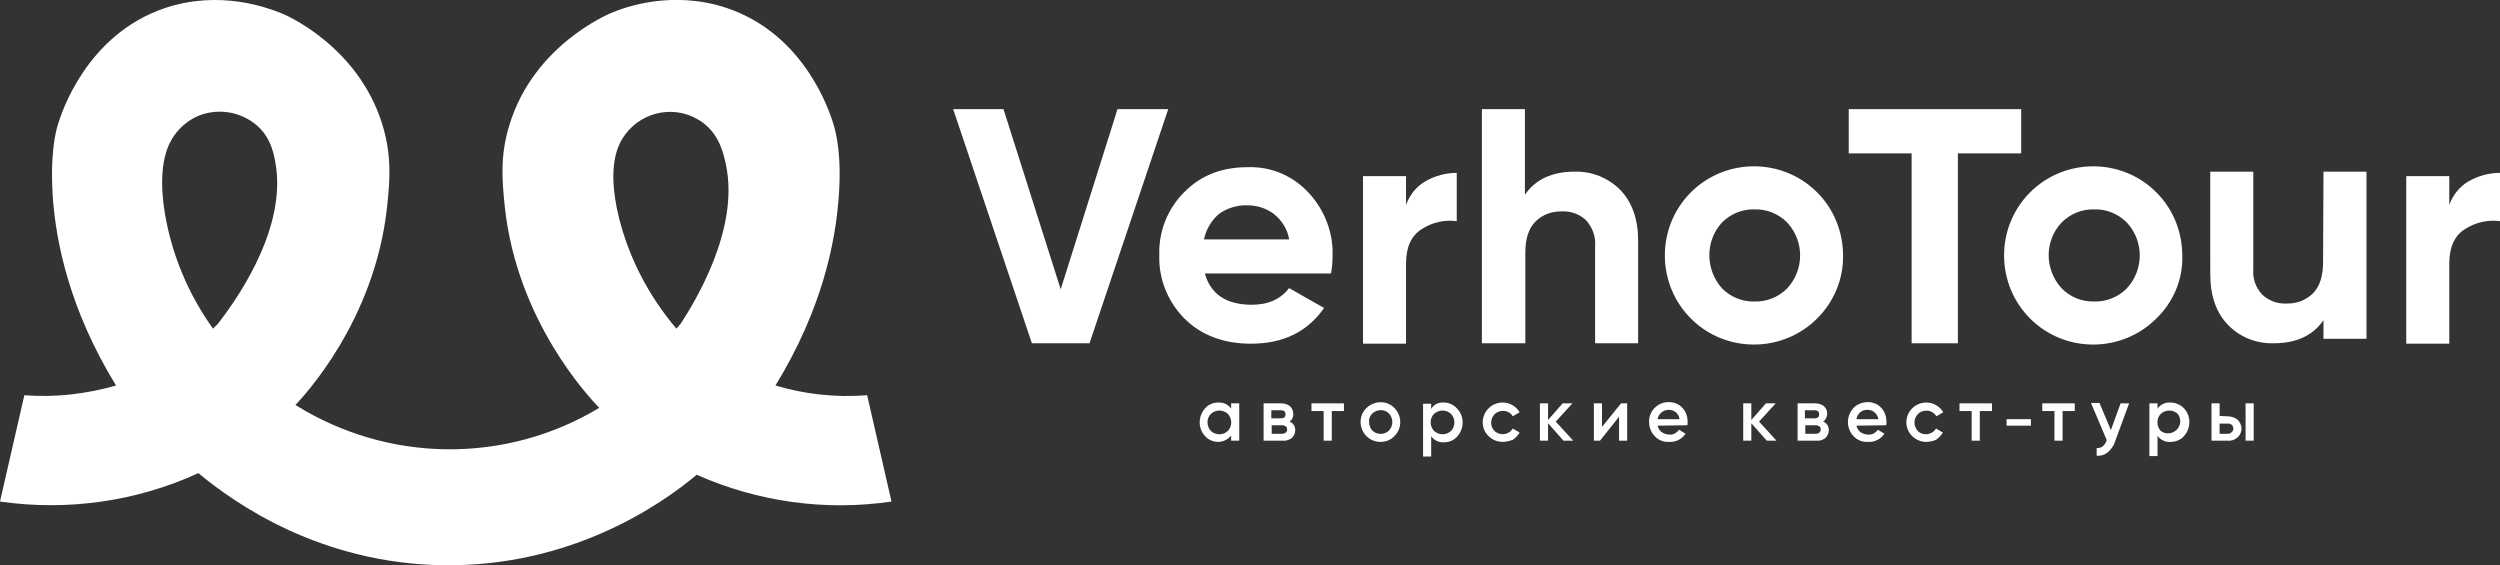 <?xml version="1.0" encoding="utf-8"?>
<!-- Generator: Adobe Illustrator 24.1.2, SVG Export Plug-In . SVG Version: 6.00 Build 0)  -->
<svg version="1.1" id="Слой_1" xmlns="http://www.w3.org/2000/svg" xmlns:xlink="http://www.w3.org/1999/xlink" x="0px" y="0px"
	 viewBox="0 0 616.1 139.3" style="enable-background:new 0 0 616.1 139.3;" xml:space="preserve">
<rect x="0" y="0" width="616.1" height="139.3" fill="#333333" stroke="none"/>
<style type="text/css">
	.st0{fill:#FFFFFF;}
</style>
<path class="st0" d="M254.3,84.6l-19.4-57.7h12.4l14.1,44.4l14-44.4h12.5l-19.4,57.7H254.3z"/>
<path class="st0" d="M296.9,67.3c1.4,5.2,5.3,7.8,11.6,7.8c4.1,0,7.1-1.4,9.2-4.1l8.6,4.9c-4.1,5.9-10.1,8.8-18,8.8
	c-6.8,0-12.3-2.1-16.4-6.2c-4.1-4.1-6.4-9.8-6.2-15.6c-0.2-5.8,2-11.4,6.1-15.5c4.1-4.2,9.3-6.2,15.7-6.2c5.7-0.2,11.1,2.1,15,6.3
	c3.9,4.2,6.1,9.8,5.9,15.5c0,1.5-0.1,2.9-0.4,4.4H296.9z M296.7,59h21c-0.4-2.5-1.8-4.7-3.8-6.3c-1.9-1.4-4.1-2.1-6.5-2.1
	c-2.5-0.1-5.1,0.7-7.1,2.2C298.5,54.4,297.2,56.6,296.7,59z"/>
<path class="st0" d="M346.5,50.5c0.9-2.5,2.6-4.6,4.9-5.9c2.3-1.3,5-2,7.6-2v11.9c-3-0.4-6.1,0.3-8.7,2c-2.6,1.7-3.8,4.5-3.8,8.5
	v19.7h-10.6V43.4h10.6V50.5z"/>
<path class="st0" d="M388.1,42.3c4.2-0.1,8.2,1.5,11.2,4.5c2.9,3,4.4,7.2,4.4,12.5v25.3h-10.6v-24c0.2-2.3-0.7-4.6-2.2-6.3
	c-1.6-1.5-3.7-2.3-5.9-2.2c-2.5-0.1-4.9,0.8-6.6,2.5c-1.7,1.7-2.5,4.3-2.5,7.7v22.3h-10.7V26.9h10.6V48
	C378.4,44.2,382.5,42.3,388.1,42.3z"/>
<path class="st0" d="M447.9,78.4c-8.5,8.6-22.5,8.7-31.1,0.2s-8.7-22.5-0.2-31.1c8.5-8.6,22.5-8.7,31.1-0.2
	c4.2,4.1,6.5,9.8,6.5,15.7C454.3,68.7,452,74.3,447.9,78.4z M424.4,71.1c2.1,2.1,5,3.3,8,3.2c3,0.1,5.9-1.1,8-3.2
	c4.3-4.6,4.3-11.7,0-16.3c-2.1-2.1-5-3.3-8-3.2c-3-0.1-5.9,1.1-8,3.2C420.2,59.3,420.2,66.4,424.4,71.1z"/>
<path class="st0" d="M498.1,26.9v10.9h-15.6v46.8h-11.4V37.8h-15.5V26.9H498.1z"/>
<path class="st0" d="M531.5,78.4c-8.5,8.6-22.5,8.7-31.1,0.2s-8.7-22.5-0.2-31.1c8.5-8.6,22.5-8.7,31.1-0.2
	c4.2,4.1,6.5,9.8,6.5,15.7C538,68.7,535.7,74.3,531.5,78.4z M508.1,71.1c2.1,2.1,5,3.3,8,3.2c3,0.1,5.9-1.1,8-3.2
	c4.3-4.6,4.3-11.7,0-16.3c-2.1-2.1-5-3.3-8-3.2c-3-0.1-5.9,1.1-8,3.2C503.8,59.3,503.8,66.4,508.1,71.1z"/>
<path class="st0" d="M572.6,42.3h10.6v41.2h-10.6v-4.6c-2.6,3.8-6.7,5.7-12.3,5.7c-4.2,0.1-8.3-1.5-11.2-4.5
	c-2.9-3-4.4-7.1-4.4-12.5V42.3h10.6v24c-0.2,2.3,0.6,4.6,2.2,6.3c1.6,1.5,3.7,2.3,5.9,2.2c2.5,0.1,4.9-0.8,6.6-2.5
	c1.7-1.7,2.5-4.3,2.5-7.7L572.6,42.3z"/>
<path class="st0" d="M603.6,50.5c0.9-2.5,2.6-4.6,4.9-5.9c2.3-1.3,5-2,7.6-2v11.9c-3-0.4-6.1,0.3-8.7,2c-2.6,1.7-3.8,4.5-3.8,8.5
	v19.7H593V43.4h10.6V50.5z"/>
<path class="st0" d="M303.4,99.4h2v9.2h-2v-1.3c-0.7,1-2,1.6-3.2,1.6c-1.2,0-2.4-0.5-3.2-1.4c-1.8-1.9-1.8-4.9,0-6.9
	c0.8-0.9,2-1.4,3.2-1.4c1.3-0.1,2.5,0.5,3.2,1.5V99.4z M298.4,106.2c1.2,1.1,3,1.1,4.2,0c1.1-1.2,1.1-3,0-4.2c-1.2-1.1-3-1.1-4.2,0
	C297.3,103.1,297.3,105,298.4,106.2z"/>
<path class="st0" d="M317.8,103.9c0.9,0.3,1.4,1.2,1.4,2.1c0,0.7-0.3,1.4-0.8,1.9c-0.6,0.5-1.5,0.8-2.3,0.7h-4.7v-9.2h4.3
	c0.8,0,1.6,0.2,2.2,0.7c0.5,0.5,0.8,1.1,0.8,1.8C318.8,102.7,318.4,103.5,317.8,103.9z M315.6,101.1h-2.3v2h2.3c0.8,0,1.2-0.3,1.2-1
	S316.4,101.1,315.6,101.1z M315.9,106.9c0.8,0,1.3-0.4,1.3-1.1c0-0.3-0.1-0.6-0.3-0.7c-0.3-0.2-0.6-0.3-0.9-0.3h-2.6v2.1
	L315.9,106.9z"/>
<path class="st0" d="M331.2,99.4v1.9h-3v7.3h-2v-7.3h-3v-1.9H331.2z"/>
<path class="st0" d="M340.2,108.9c-2.7,0-4.8-2.1-4.9-4.8c0,0,0-0.1,0-0.1c0-1.3,0.5-2.5,1.4-3.4c1.9-1.9,5-2,6.9-0.1
	c1.9,1.9,2,5,0.1,6.9C342.8,108.4,341.6,108.9,340.2,108.9z M338.2,106.1c1.1,1.1,3,1.1,4.1,0c1.1-1.2,1.1-3,0-4.2
	c-1.1-1.1-2.9-1.1-4.1,0c-0.6,0.6-0.9,1.3-0.8,2.1C337.4,104.8,337.7,105.6,338.2,106.1L338.2,106.1z"/>
<path class="st0" d="M355.8,99.2c1.2,0,2.4,0.5,3.3,1.5c1.8,1.9,1.8,4.9,0,6.9c-0.8,0.9-2,1.4-3.2,1.4c-1.3,0.1-2.5-0.5-3.2-1.5v5
	h-2v-13h2v1.3C353.3,99.7,354.5,99.1,355.8,99.2z M353.4,106.2c1.2,1.1,3,1.1,4.2,0c1.1-1.2,1.1-3,0-4.2c-1.2-1.1-3-1.1-4.2,0
	C352.3,103.1,352.3,105,353.4,106.2z"/>
<path class="st0" d="M370.3,108.9c-2.7,0-4.9-2.2-4.9-4.8c0-2.7,2.2-4.9,4.9-4.9c0.9,0,1.7,0.2,2.5,0.7c0.7,0.4,1.3,1,1.7,1.7
	l-1.7,1c-0.2-0.4-0.6-0.8-1-1c-1.1-0.6-2.6-0.4-3.5,0.5c-1.1,1.2-1.1,3,0,4.1c0.5,0.5,1.2,0.8,2,0.8c0.5,0,1-0.1,1.5-0.4
	c0.4-0.2,0.8-0.6,1-1l1.7,1c-0.4,0.7-1,1.3-1.7,1.8C371.9,108.7,371.1,108.9,370.3,108.9z"/>
<path class="st0" d="M387.7,108.6h-2.4l-3.8-4.3v4.3h-2v-9.2h2v4.1l3.6-4.1h2.4l-4.1,4.5L387.7,108.6z"/>
<path class="st0" d="M399.5,99.4h1.5v9.2h-2v-5.9l-4.7,5.9h-1.5v-9.2h2v5.8L399.5,99.4z"/>
<path class="st0" d="M408.5,104.9c0.1,0.6,0.5,1.2,1,1.6c0.6,0.4,1.3,0.6,1.9,0.6c0.9,0.1,1.8-0.4,2.4-1.2l1.6,1
	c-0.9,1.3-2.4,2.1-4,2c-1.3,0.1-2.7-0.4-3.6-1.4c-0.9-0.9-1.4-2.2-1.4-3.5c-0.1-2.6,2-4.8,4.6-4.9c0.1,0,0.2,0,0.3,0
	c1.3,0,2.5,0.5,3.3,1.4c0.9,0.9,1.3,2.2,1.3,3.5c0,0.3,0,0.6-0.1,0.8L408.5,104.9z M408.5,103.3h5.4c-0.1-0.7-0.4-1.3-0.9-1.7
	c-0.5-0.4-1.1-0.6-1.7-0.6c-0.7,0-1.3,0.2-1.8,0.6C409,102,408.6,102.6,408.5,103.3L408.5,103.3z"/>
<path class="st0" d="M437.8,108.6h-2.4l-3.8-4.3v4.3h-2v-9.2h2v4.1l3.6-4.1h2.4l-4.1,4.5L437.8,108.6z"/>
<path class="st0" d="M449.3,103.9c0.9,0.3,1.4,1.2,1.4,2.1c0,0.7-0.3,1.4-0.8,1.9c-0.6,0.5-1.4,0.8-2.2,0.7h-4.7v-9.2h4.3
	c0.8,0,1.6,0.2,2.2,0.7c0.5,0.5,0.8,1.1,0.8,1.8C450.3,102.7,449.9,103.5,449.3,103.9z M447.1,101.1h-2.3v2h2.3c0.8,0,1.2-0.3,1.2-1
	S447.9,101.1,447.1,101.1z M447.4,106.9c0.8,0,1.3-0.4,1.3-1.1c0-0.3-0.1-0.6-0.3-0.7c-0.3-0.2-0.6-0.3-0.9-0.3h-2.6v2.1
	L447.4,106.9z"/>
<path class="st0" d="M457.5,104.9c0.1,0.6,0.5,1.2,1,1.6c0.6,0.4,1.3,0.6,1.9,0.6c0.9,0.1,1.8-0.4,2.4-1.2l1.6,1
	c-0.9,1.3-2.4,2.1-4,2c-1.3,0.1-2.7-0.4-3.6-1.4c-0.9-0.9-1.4-2.2-1.4-3.5c0-1.3,0.5-2.5,1.4-3.5c0.9-0.9,2.2-1.4,3.5-1.4
	c1.3,0,2.5,0.5,3.3,1.4c0.9,0.9,1.3,2.2,1.3,3.5c0,0.3,0,0.6-0.1,0.8L457.5,104.9z M457.5,103.3h5.4c-0.2-1.3-1.3-2.3-2.6-2.3
	C458.9,100.9,457.7,101.9,457.5,103.3L457.5,103.3z"/>
<path class="st0" d="M474.7,108.9c-2.7,0-4.9-2.2-4.9-4.8c0-2.7,2.2-4.9,4.9-4.9c0.9,0,1.7,0.2,2.5,0.7c0.7,0.4,1.3,1,1.7,1.7
	l-1.7,1c-0.2-0.4-0.6-0.8-1-1c-0.4-0.3-0.9-0.4-1.5-0.4c-1.6,0-2.8,1.2-2.9,2.8c0,0,0,0.1,0,0.1c0,0.8,0.3,1.5,0.8,2.1
	c0.9,0.9,2.4,1.1,3.5,0.4c0.4-0.2,0.8-0.6,1-1l1.7,1c-0.4,0.7-1,1.3-1.7,1.8C476.3,108.7,475.5,108.9,474.7,108.9z"/>
<path class="st0" d="M490.9,99.4v1.9h-3v7.3h-2v-7.3h-3v-1.9H490.9z"/>
<path class="st0" d="M511.3,99.4v1.9h-3v7.3h-2v-7.3h-3v-1.9H511.3z"/>
<path class="st0" d="M522.6,99.4h2.1l-3.5,9.5c-0.3,1-1,1.9-1.8,2.6c-0.8,0.6-1.7,0.9-2.7,0.8v-1.9c0.5,0.1,1.1-0.1,1.5-0.4
	c0.4-0.4,0.8-0.8,0.9-1.4l0.1-0.1l-3.9-9.2h2.1l2.8,6.7L522.6,99.4z"/>
<path class="st0" d="M534.9,99.2c1.2,0,2.4,0.5,3.3,1.4c1.8,1.9,1.8,4.9,0,6.9c-0.8,0.9-2,1.4-3.3,1.4c-1.3,0.1-2.5-0.5-3.2-1.5v5
	h-2V99.4h2v1.3C532.4,99.7,533.6,99.1,534.9,99.2z M532.5,106.2c1.3,1,3.2,0.7,4.2-0.6c0.8-1.1,0.8-2.5,0-3.6c-1.2-1.1-3-1.1-4.2,0
	C531.4,103.1,531.4,105,532.5,106.2z"/>
<path class="st0" d="M549,102.6c0.9,0,1.7,0.3,2.4,0.8c0.6,0.6,1,1.4,1,2.2c0,0.8-0.3,1.6-1,2.2c-0.7,0.6-1.5,0.9-2.4,0.8h-4v-9.2h2
	v3.1L549,102.6z M549,106.9c0.4,0,0.7-0.1,1-0.4c0.5-0.5,0.5-1.2,0.1-1.7c0,0-0.1-0.1-0.1-0.1c-0.3-0.2-0.6-0.4-1-0.3h-2v2.5H549z
	 M553.4,99.4h2v9.2h-2V99.4z"/>
<path class="st0" d="M213.7,97.4c-7.6,0.6-15.3-0.2-22.6-2.4c11.8-19.2,14.7-35.8,15.5-45.3c1-11.3-0.6-17.1-1.2-19.1
	c-0.8-2.6-6.8-22-26.2-28.6c-13.7-4.6-25.5-0.1-28.6,1.2c-0.9,0.4-19,8-25,27.4c-2.5,7.9-1.8,14.4-1.2,20.3
	c3,28.3,20.9,47,22.6,48.9l0.7,0.7c-23.1,13.9-52,13.6-74.9-0.7c1.8-1.9,19.6-20.6,22.6-48.9c0.6-5.8,1.3-12.3-1.2-20.3
	c-6-19.4-24.1-27.1-25-27.4C66.1,2,54.3-2.6,40.6,2C21.2,8.6,15.1,28,14.3,30.6c-0.6,1.9-2.1,7.8-1.2,19.1
	c0.8,9.5,3.7,26.1,15.5,45.3c-7.3,2.1-15,3-22.6,2.4l-6,26.2c16.6,2.4,33.6,0,48.9-7c9.1,7.6,30.2,22.3,60.4,22.7
	c31.6,0.4,53.7-15,62.4-22.3c15.1,6.7,31.7,9,48,6.6L213.7,97.4z M53.7,79.8L52.5,81c-6.1-8.5-10.2-18.3-11.9-28.6
	c-2-12.5,1.2-17.4,2.4-19.1c1.5-2.1,3.6-3.8,6-4.8c4.8-1.9,10.3-1,14.3,2.4c3.8,3.3,4.4,7.9,4.8,10.7C70.1,57.9,57.4,75,53.7,79.8
	L53.7,79.8z M167.8,79.7l-1.1,1.3c-6.8-8-11.7-17.4-14.2-27.5c-3-12.3-0.2-17.5,0.8-19.2c3.9-6.5,12.3-8.7,18.8-4.8
	c0.4,0.2,0.8,0.5,1.2,0.8c4,3,5,7.5,5.6,10.3C182.3,56.6,171.1,74.6,167.8,79.7L167.8,79.7z"/>
<path class="st0" d="M500.5,103.3v1.6h-6v-1.6H500.5z"/>
</svg>
